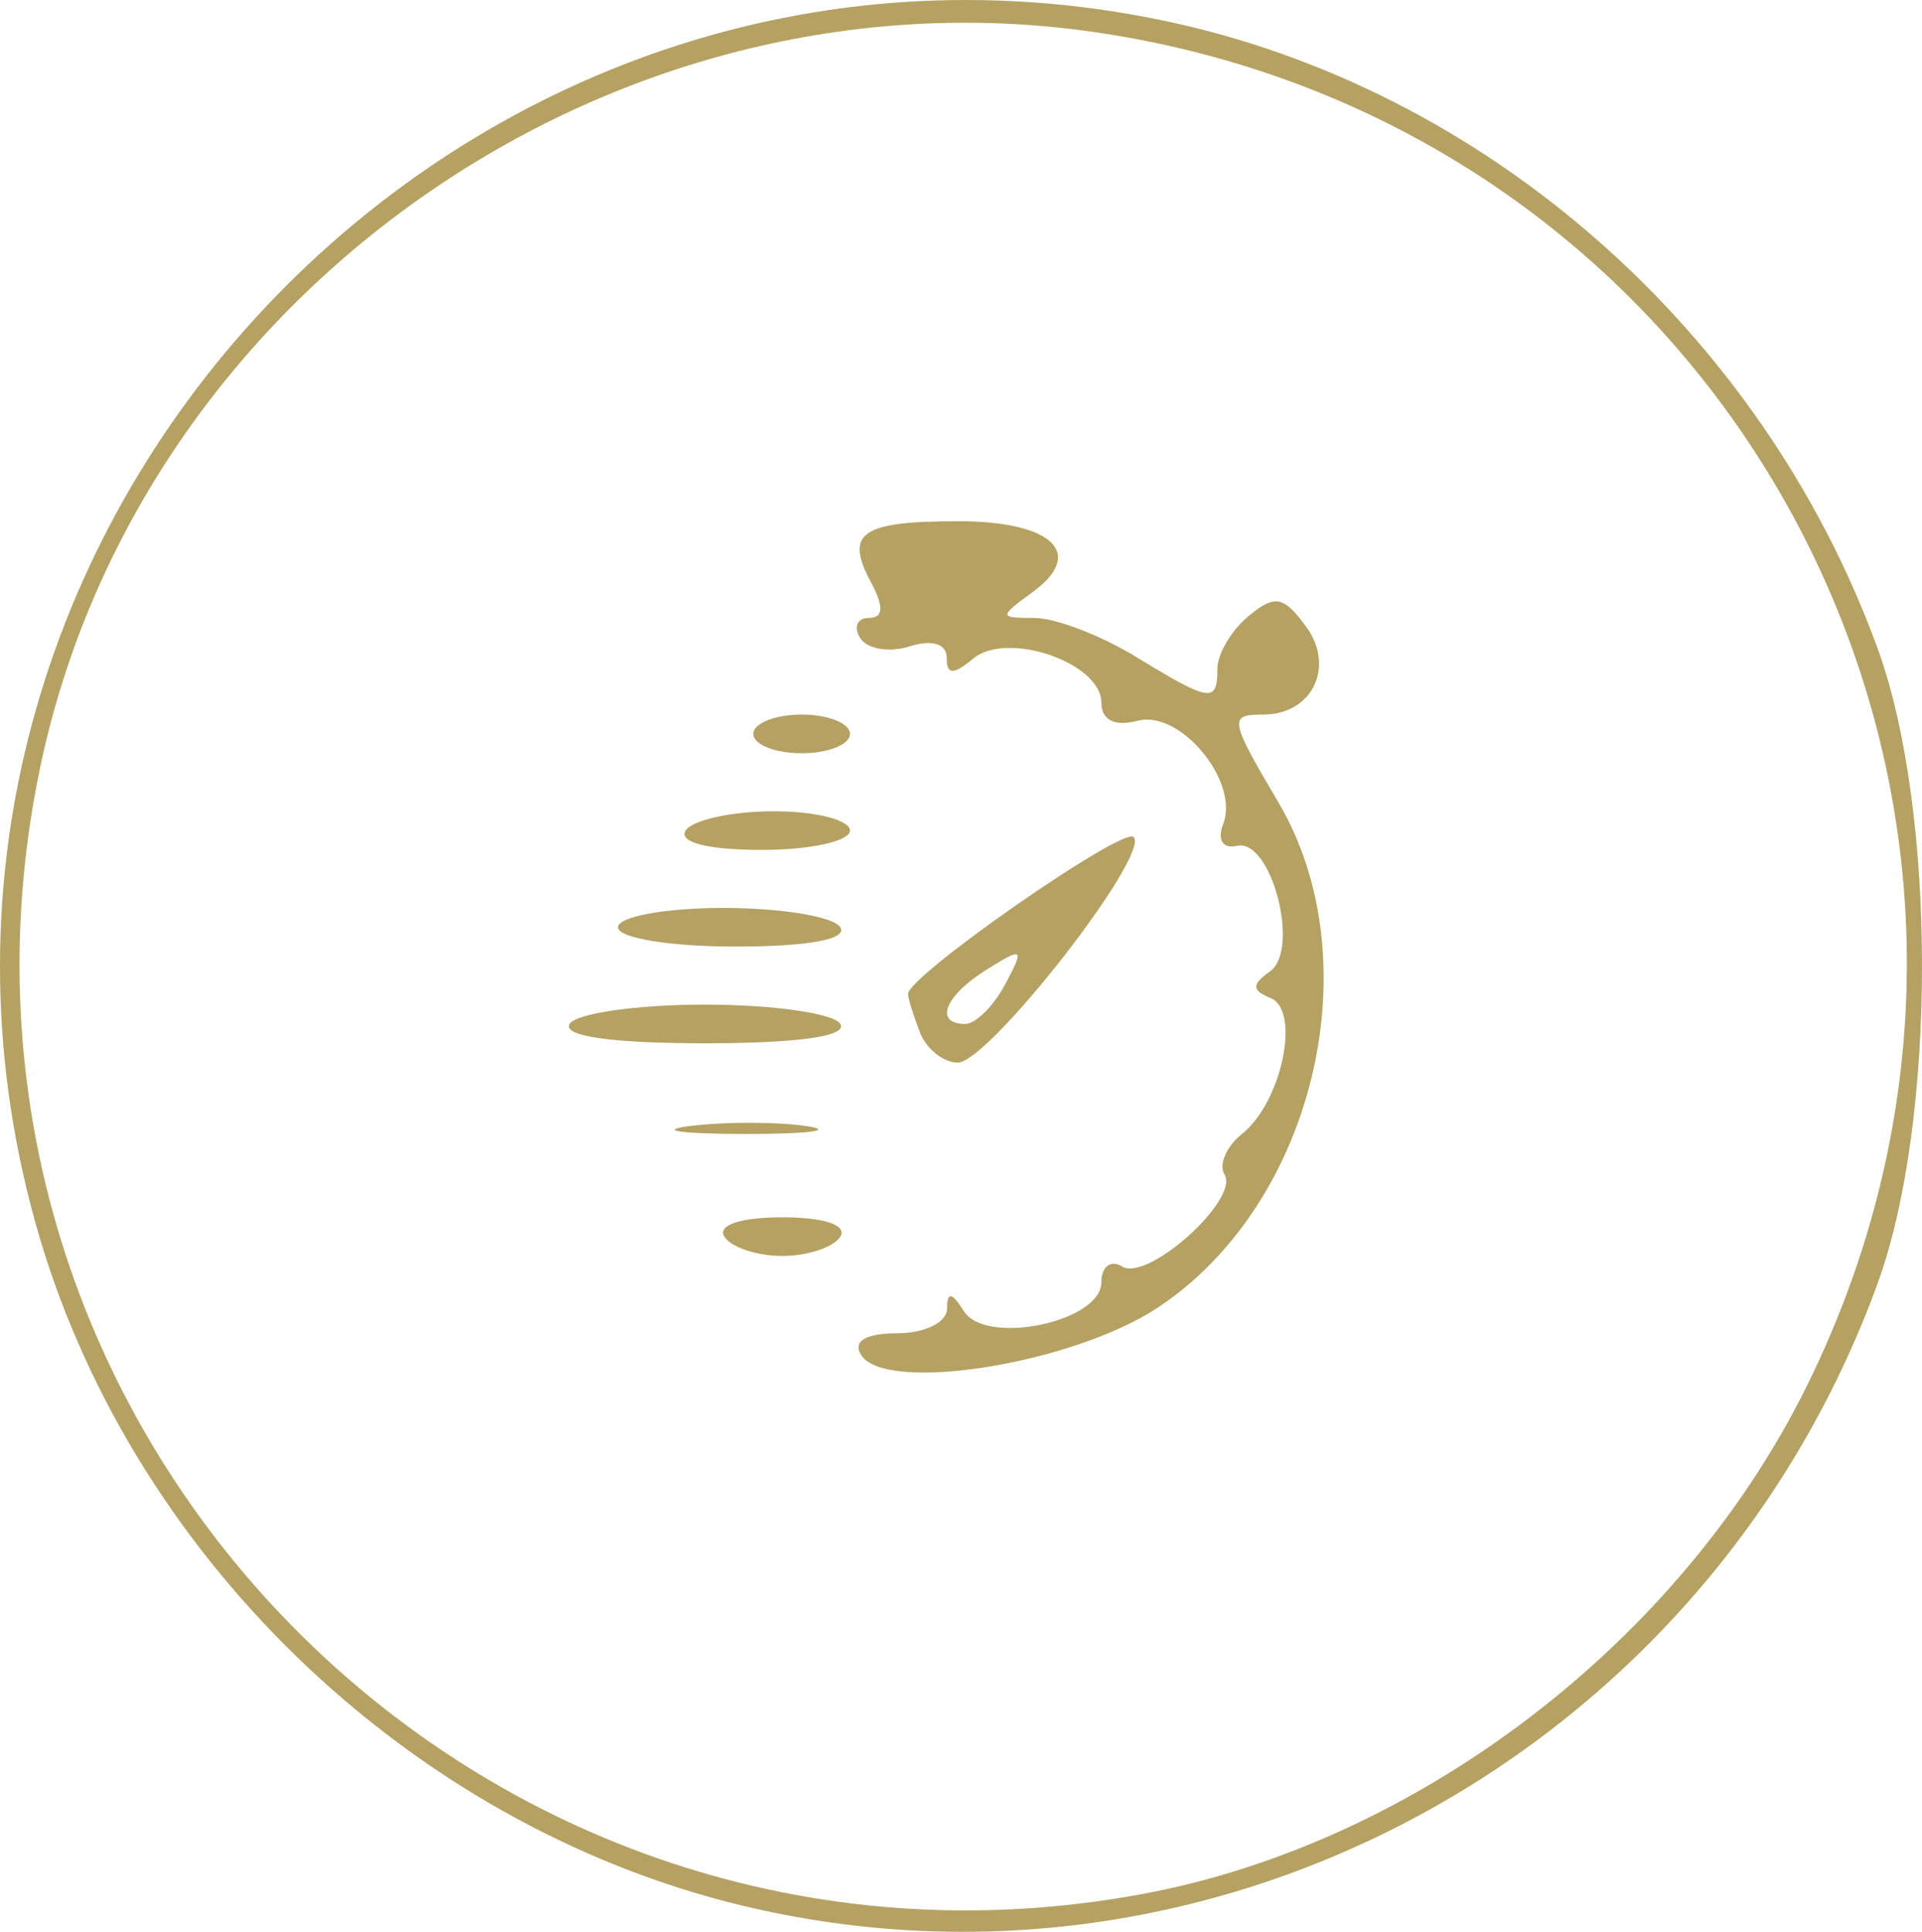 <svg xmlns="http://www.w3.org/2000/svg" viewBox="0 0 132.539 133.216" height="133.216" width="132.539"><path d="M51.079 131.383C28.088 125.806 8.75 107.076 2.422 84.255-10.753 36.741 31.885-8.663 80.216 1.416c22.216 4.633 41.28 21.389 49.263 43.3 4.08 11.199 4.08 32.588 0 43.786-11.766 32.291-45.65 50.825-78.4 42.88zm27.687-.772c18.984-3.52 37.097-17.363 45.824-35.02 19.796-40.055-4.943-87.014-49.198-93.39C42.205-2.579 9.561 20.253 2.751 53.008c-9.46 45.498 30.294 86.08 76.015 77.603zM59.375 93.427c-.582-.943.328-1.484 2.495-1.484 1.876 0 3.421-.75 3.432-1.667.015-1.226.324-1.189 1.167.142 1.525 2.407 9.48.734 9.48-1.993 0-1.085.644-1.575 1.432-1.088 1.755 1.085 8.117-4.632 7.06-6.344-.418-.675.129-1.938 1.214-2.806 2.74-2.191 4.062-8.512 1.958-9.366-1.304-.53-1.312-.926-.038-1.83 2.112-1.501.088-9.206-2.275-8.66-.975.225-1.373-.41-.949-1.514 1.128-2.94-2.963-7.88-5.892-7.114-1.595.417-2.51-.04-2.51-1.252 0-2.743-6.493-4.98-8.83-3.04-1.386 1.15-1.837 1.135-1.837-.062 0-.956-1.015-1.264-2.555-.775-1.405.446-2.94.186-3.412-.577-.471-.763-.2-1.388.602-1.388 1.011 0 1.05-.764.125-2.491-1.807-3.377-.65-4.175 6.05-4.175 6.46 0 8.785 2.202 5.139 4.869-2.373 1.735-2.369 1.797.13 1.802 1.423.003 4.552 1.203 6.953 2.667 5.18 3.158 5.635 3.225 5.635.825 0-1.01.964-2.638 2.144-3.617 1.82-1.51 2.42-1.401 3.977.728 2.022 2.765.418 6.059-2.951 6.059-2.404 0-2.35.312 1.043 6.063 6.466 10.958 2.469 27.693-8.32 34.832-5.889 3.897-18.801 5.951-20.467 3.256zm-9.427-8.151c-.49-.795 1.124-1.333 4-1.333 2.877 0 4.492.538 4 1.333-.453.733-2.253 1.333-4 1.333-1.746 0-3.546-.6-4-1.333zm-2.309-7.633c2.396-.297 5.996-.29 8 .014 2.004.304.043.547-4.357.54-4.4-.008-6.04-.257-3.643-.554zm15.785-6.476c-.445-1.16-.809-2.34-.809-2.624 0-1.245 14.821-11.557 15.556-10.823 1.199 1.2-9.99 15.556-12.123 15.556-.998 0-2.178-.95-2.624-2.11zm5.89-3.285c1.349-2.52 1.25-2.597-1.286-1.013-2.885 1.802-3.642 3.74-1.46 3.74.708 0 1.944-1.227 2.746-2.727zm-30.032 2.727c.453-.733 4.653-1.333 9.333-1.333 4.68 0 8.88.6 9.333 1.333.522.845-2.9 1.334-9.333 1.334-6.432 0-9.855-.49-9.333-1.334zm3.333-6.666c0-.734 3.265-1.334 7.255-1.334 3.99 0 7.625.6 8.078 1.334.515.832-2.208 1.333-7.254 1.333-4.497 0-8.079-.591-8.079-1.333zm4.667-6.667c.453-.733 3.188-1.333 6.079-1.333 2.89 0 5.254.6 5.254 1.333s-2.735 1.333-6.079 1.333c-3.712 0-5.758-.519-5.254-1.333zm4.666-6.667c0-.733 1.5-1.333 3.334-1.333 1.833 0 3.333.6 3.333 1.333 0 .734-1.5 1.334-3.333 1.334-1.834 0-3.334-.6-3.334-1.334z" fill="#b5a263"/></svg>